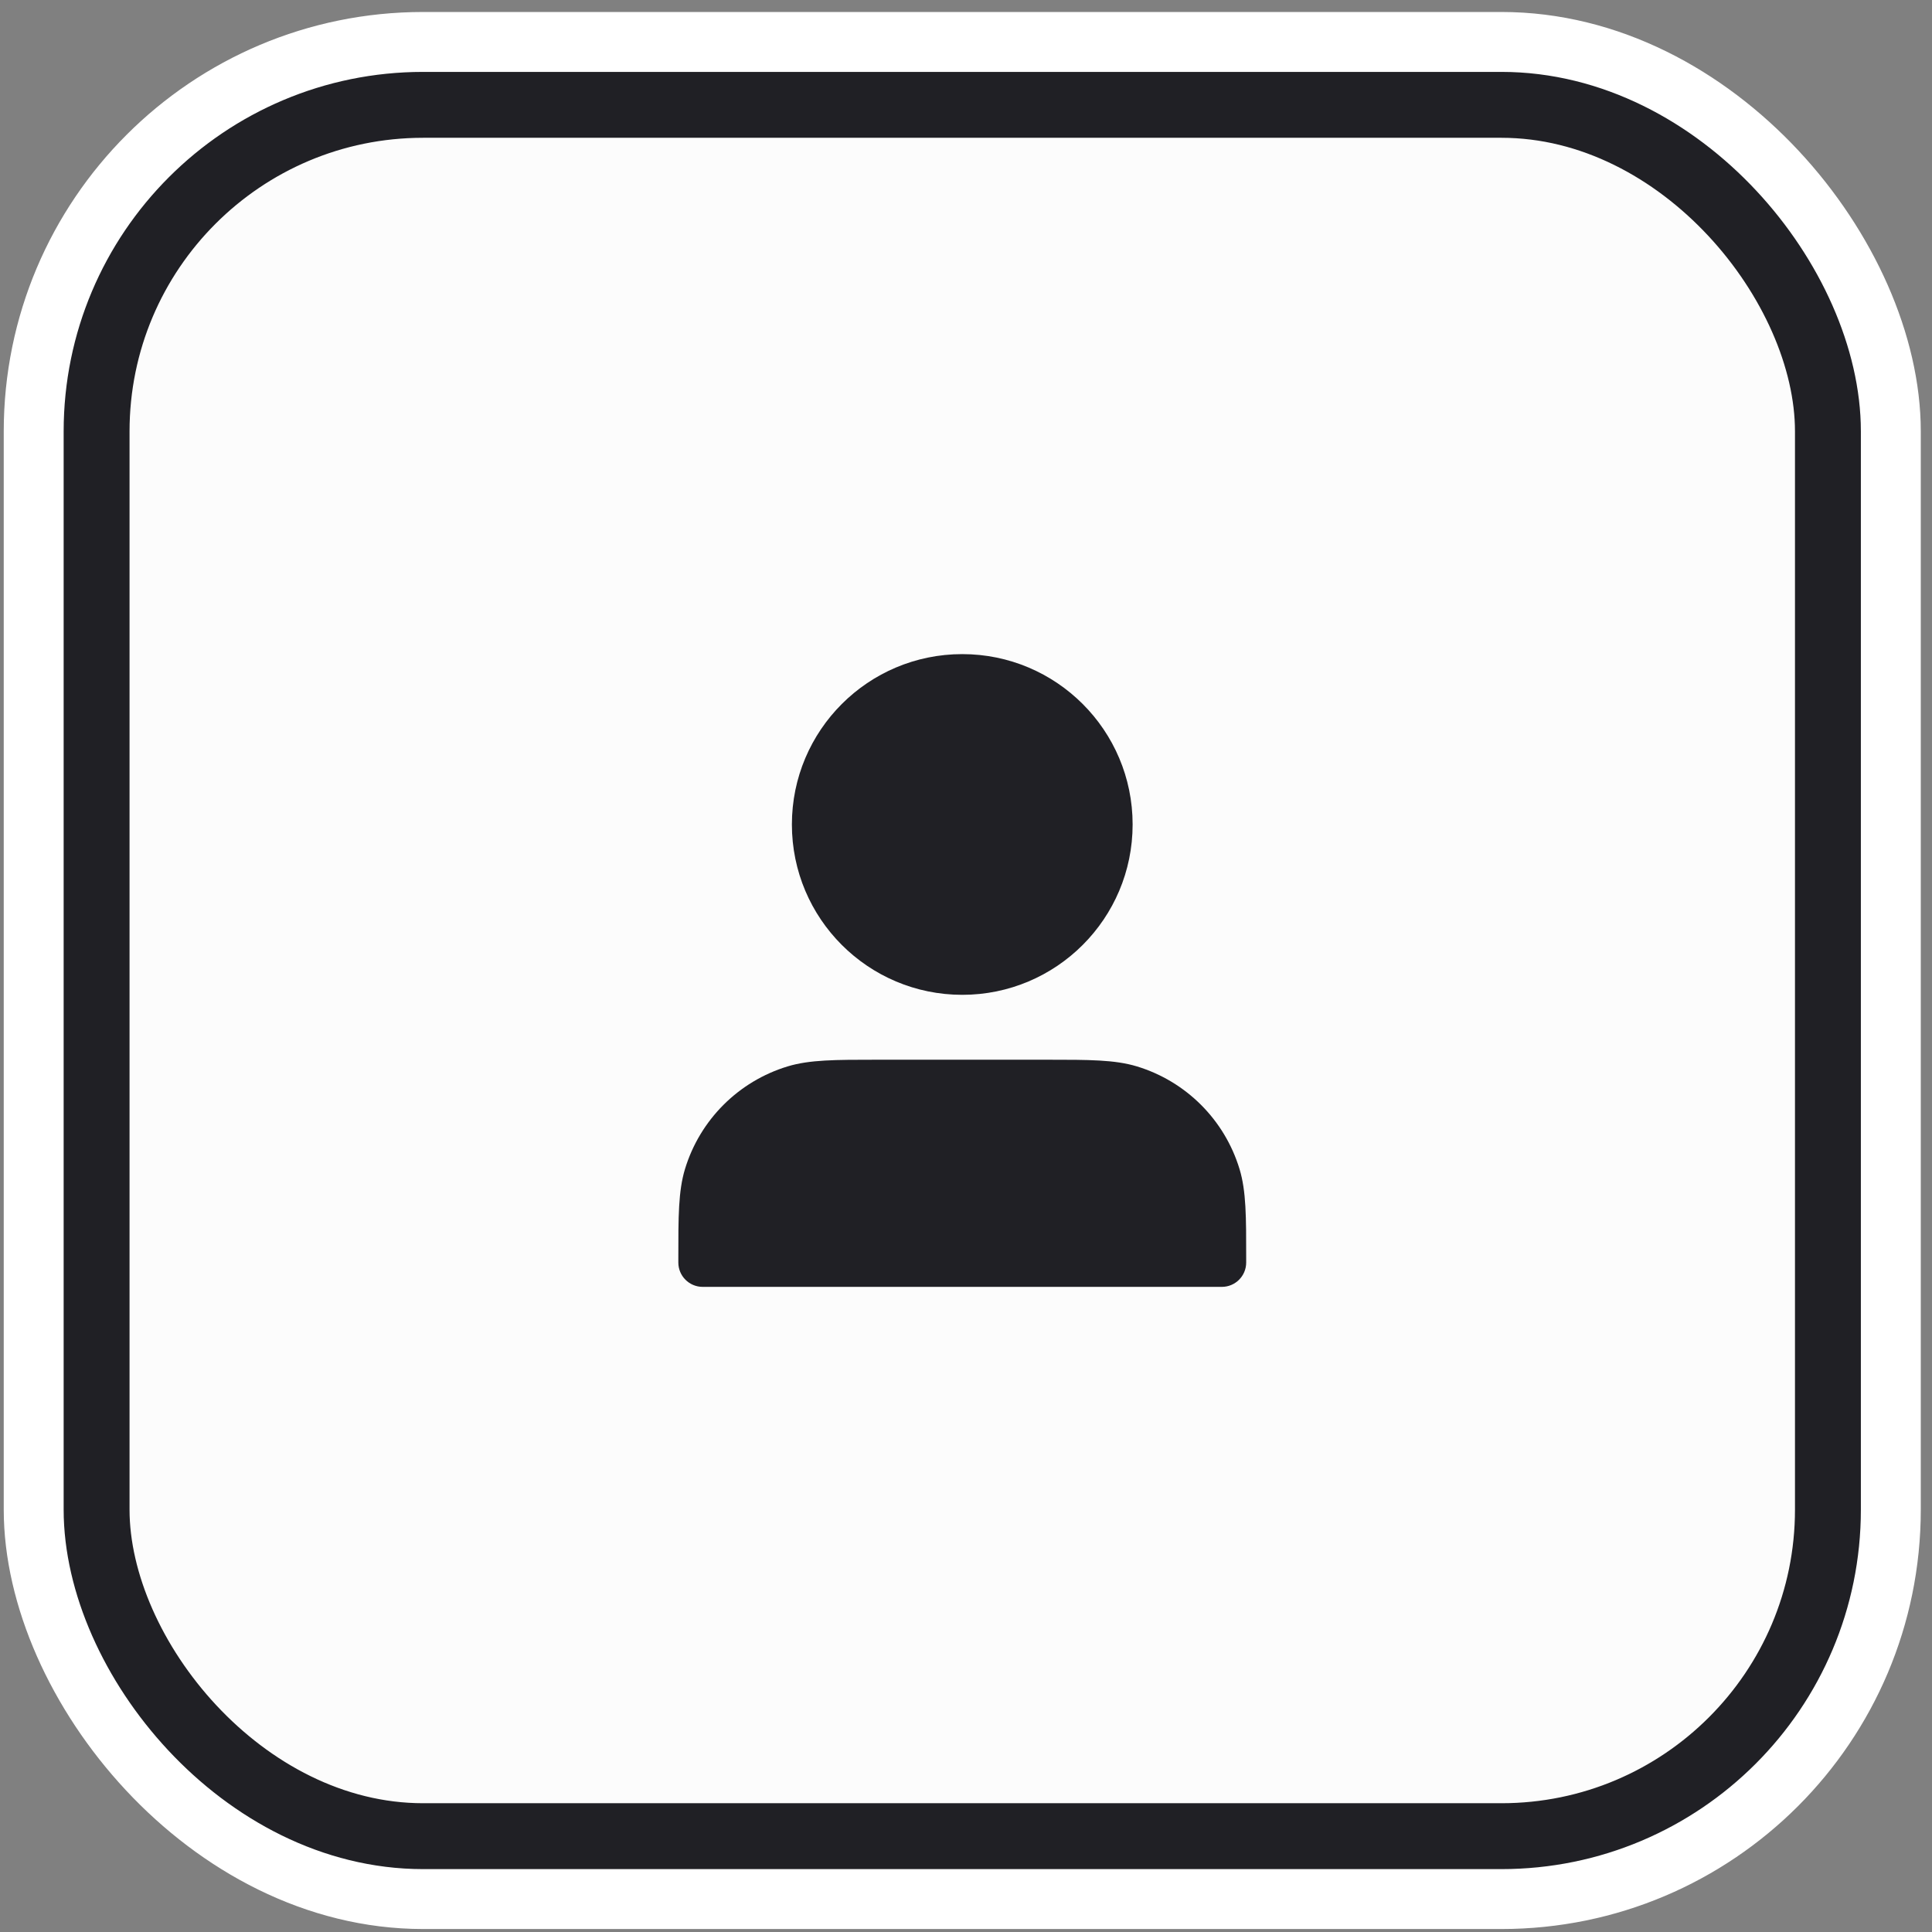 <svg width="86" height="86" viewBox="0 0 86 86" fill="none" xmlns="http://www.w3.org/2000/svg">
<rect x="0" y="0" width="86" height="86" fill="#808080" stroke="none"/>
<g id="card icon">
<rect id="Rectangle 42681" x="1.5" y="1.867" width="82.667" height="82.667" rx="17.333" fill="#FCFCFC" stroke="white" stroke-width="2.667"/>
<rect id="Rectangle 42680" x="4.3" y="4.667" width="77.067" height="77.067" rx="14.533" fill="#FCFCFC" stroke="#202025" stroke-width="2.933"/>
<g id="Icon / Users / user-filled">
<path id="Union" fill-rule="evenodd" clip-rule="evenodd" d="M35.25 36.7C35.25 32.512 38.645 29.117 42.834 29.117C47.022 29.117 50.417 32.512 50.417 36.7C50.417 40.888 47.022 44.283 42.834 44.283C38.645 44.283 35.25 40.888 35.25 36.7ZM39.016 47.172H46.651C48.468 47.172 49.627 47.172 50.603 47.468C52.796 48.133 54.512 49.849 55.177 52.042C55.473 53.018 55.473 54.176 55.472 55.993L55.472 56.2C55.472 56.798 54.987 57.283 54.389 57.283H31.278C30.68 57.283 30.195 56.798 30.195 56.2L30.195 55.993C30.194 54.176 30.194 53.018 30.49 52.042C31.155 49.849 32.871 48.133 35.064 47.468C36.04 47.172 37.199 47.172 39.016 47.172Z" fill="#202025"/>
</g>
</g>
</svg>
